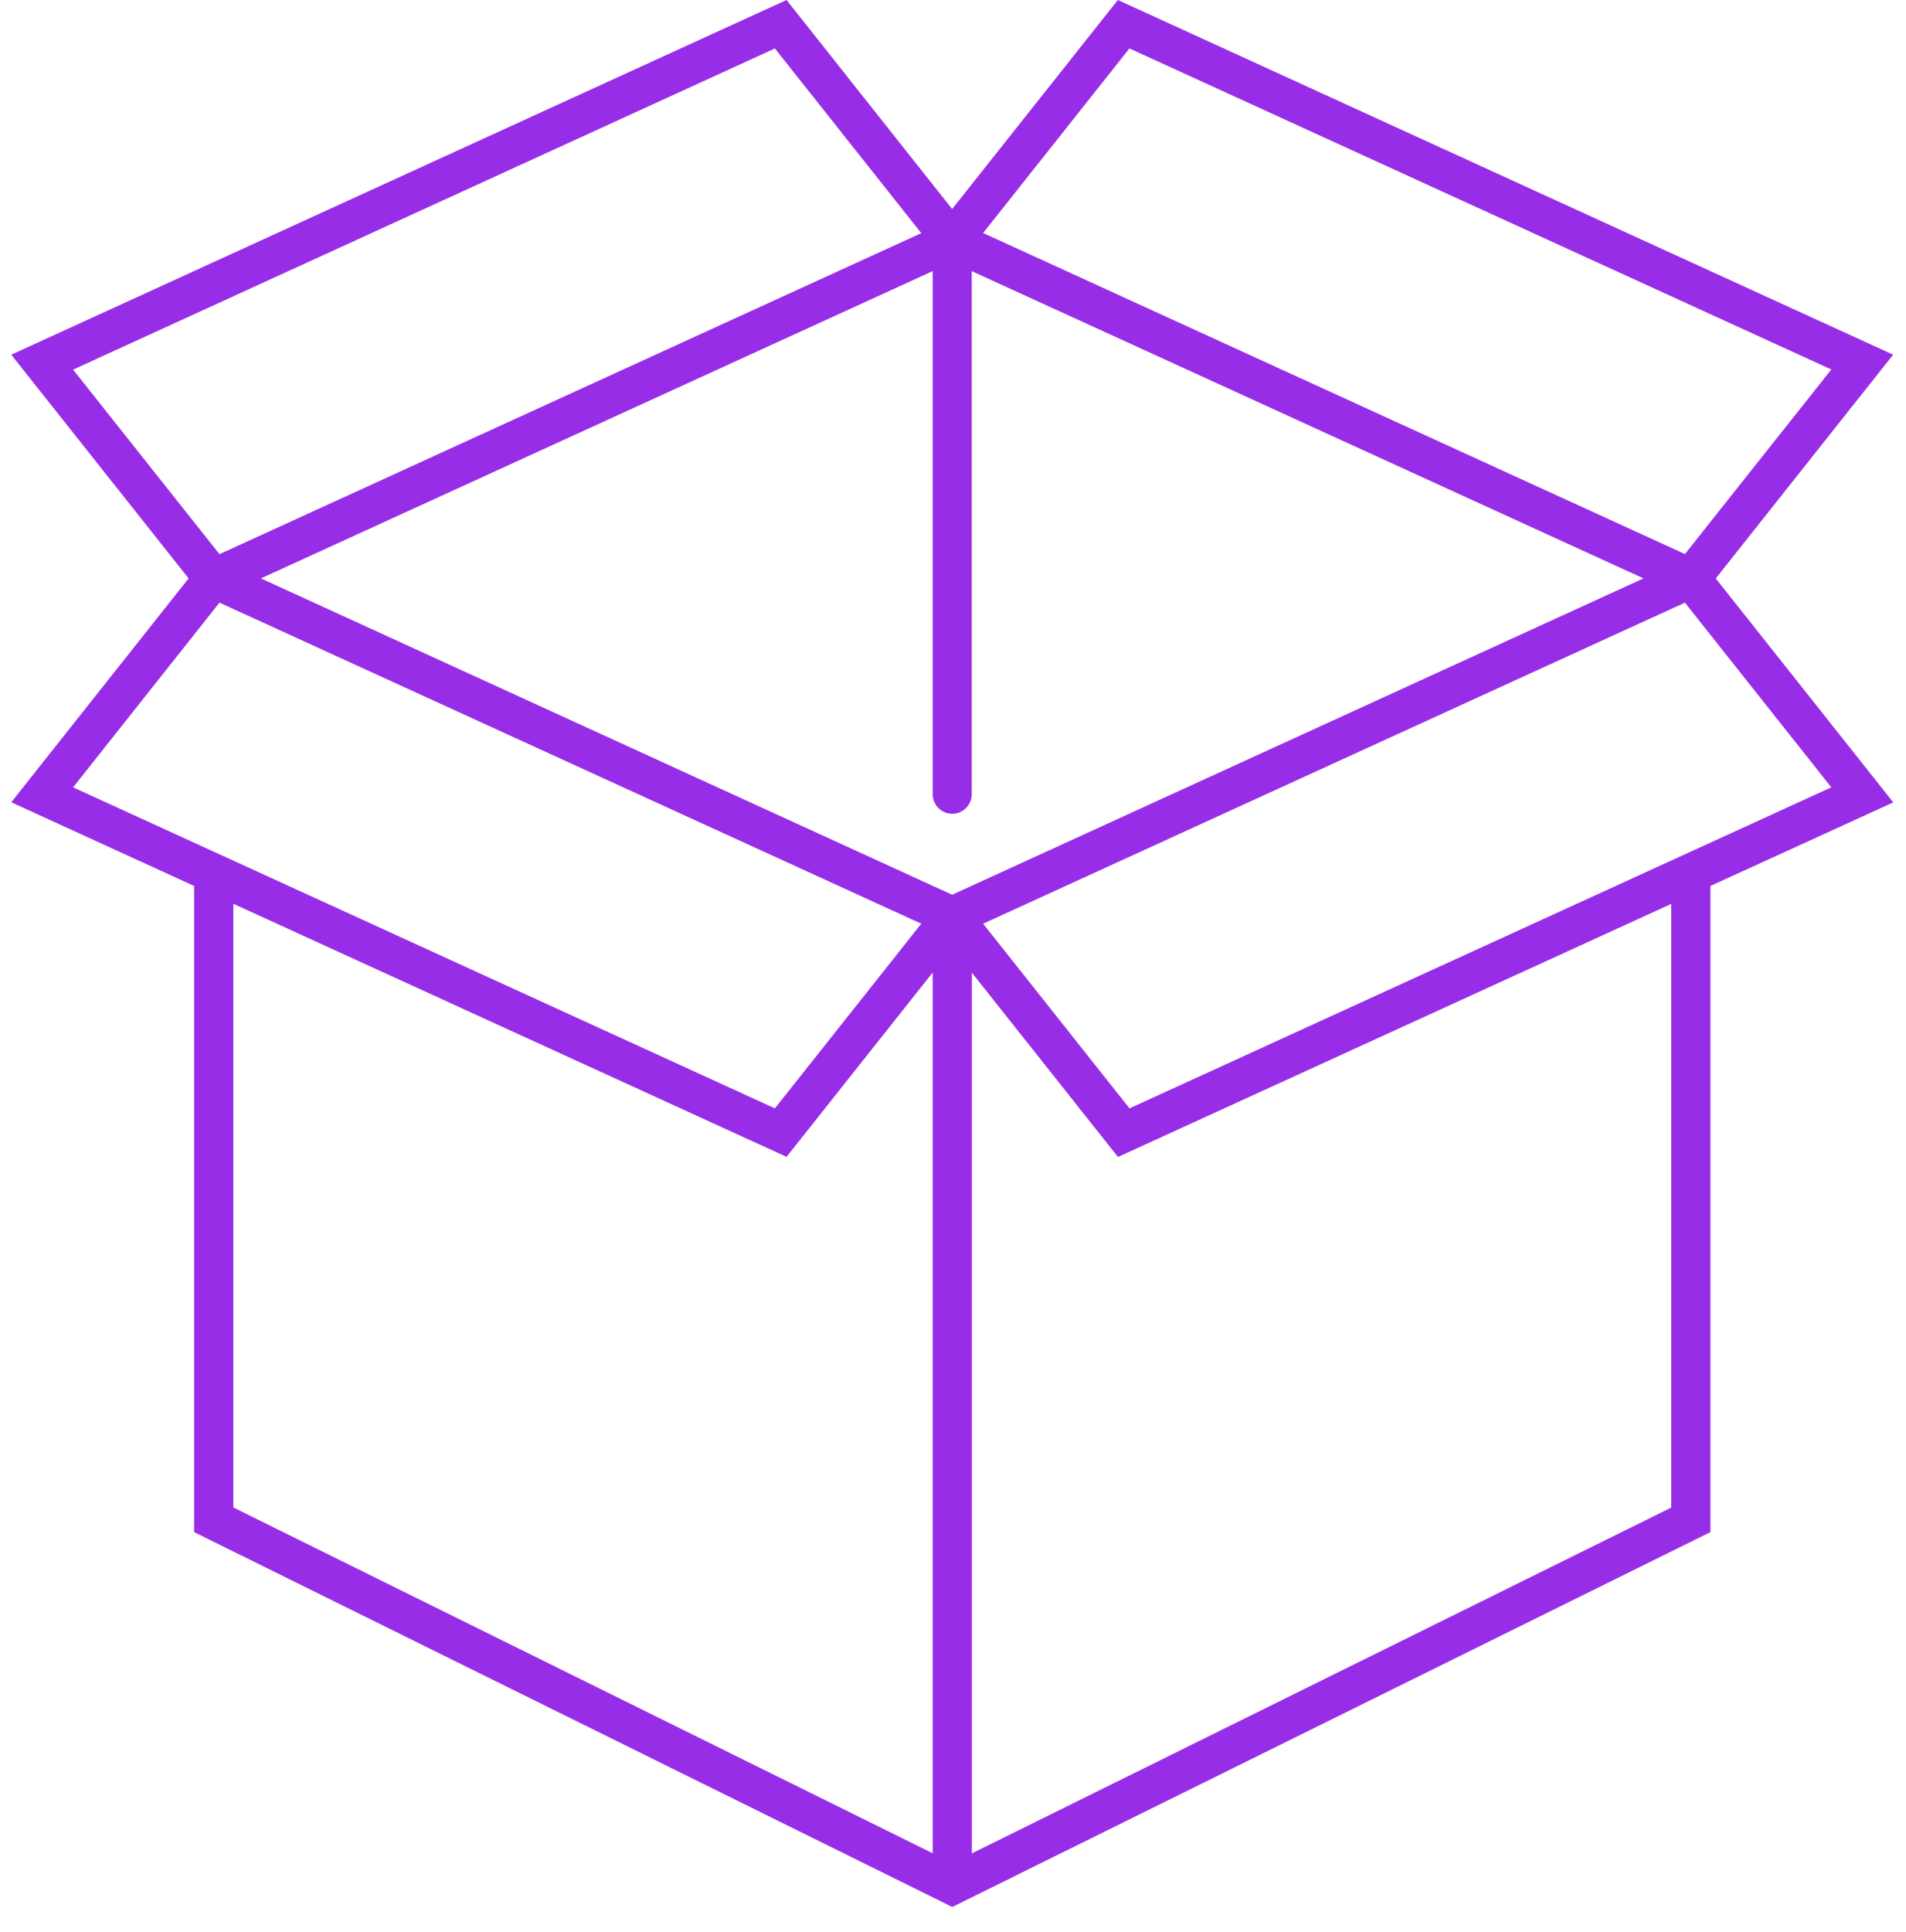 <svg width="75" height="76" viewBox="0 0 75 76" fill="none" xmlns="http://www.w3.org/2000/svg">
<path id="Vector" d="M67.515 22.75L74.494 13.951L43.987 0L37.466 8.222L30.95 0L0.443 13.951L7.422 22.75L0.443 31.555L7.638 34.847V60.261L37.471 75.005L67.304 60.261V34.847L74.499 31.56L67.52 22.761L67.515 22.75ZM44.445 43.595L38.685 36.331L66.301 23.703L72.061 30.968L44.445 43.595ZM37.466 32.008C37.893 32.008 38.237 31.663 38.237 31.235V10.664L64.671 22.75L37.466 35.192L10.266 22.75L36.7 10.664V31.235C36.7 31.663 37.044 32.008 37.471 32.008H37.466ZM44.445 1.906L72.061 14.533L66.301 21.792L38.685 9.165L44.445 1.901V1.906ZM30.492 1.906L36.252 9.17L8.636 21.797L2.876 14.538L30.492 1.906ZM8.636 23.703L36.252 36.331L30.492 43.595L2.876 30.968L8.636 23.703ZM9.181 35.547L30.95 45.501L36.7 38.252V72.893L9.181 59.292V35.542V35.547ZM65.761 59.297L38.242 72.898V38.257L43.992 45.506L65.761 35.553V59.302V59.297Z" fill="#982DE8"/>
</svg>
